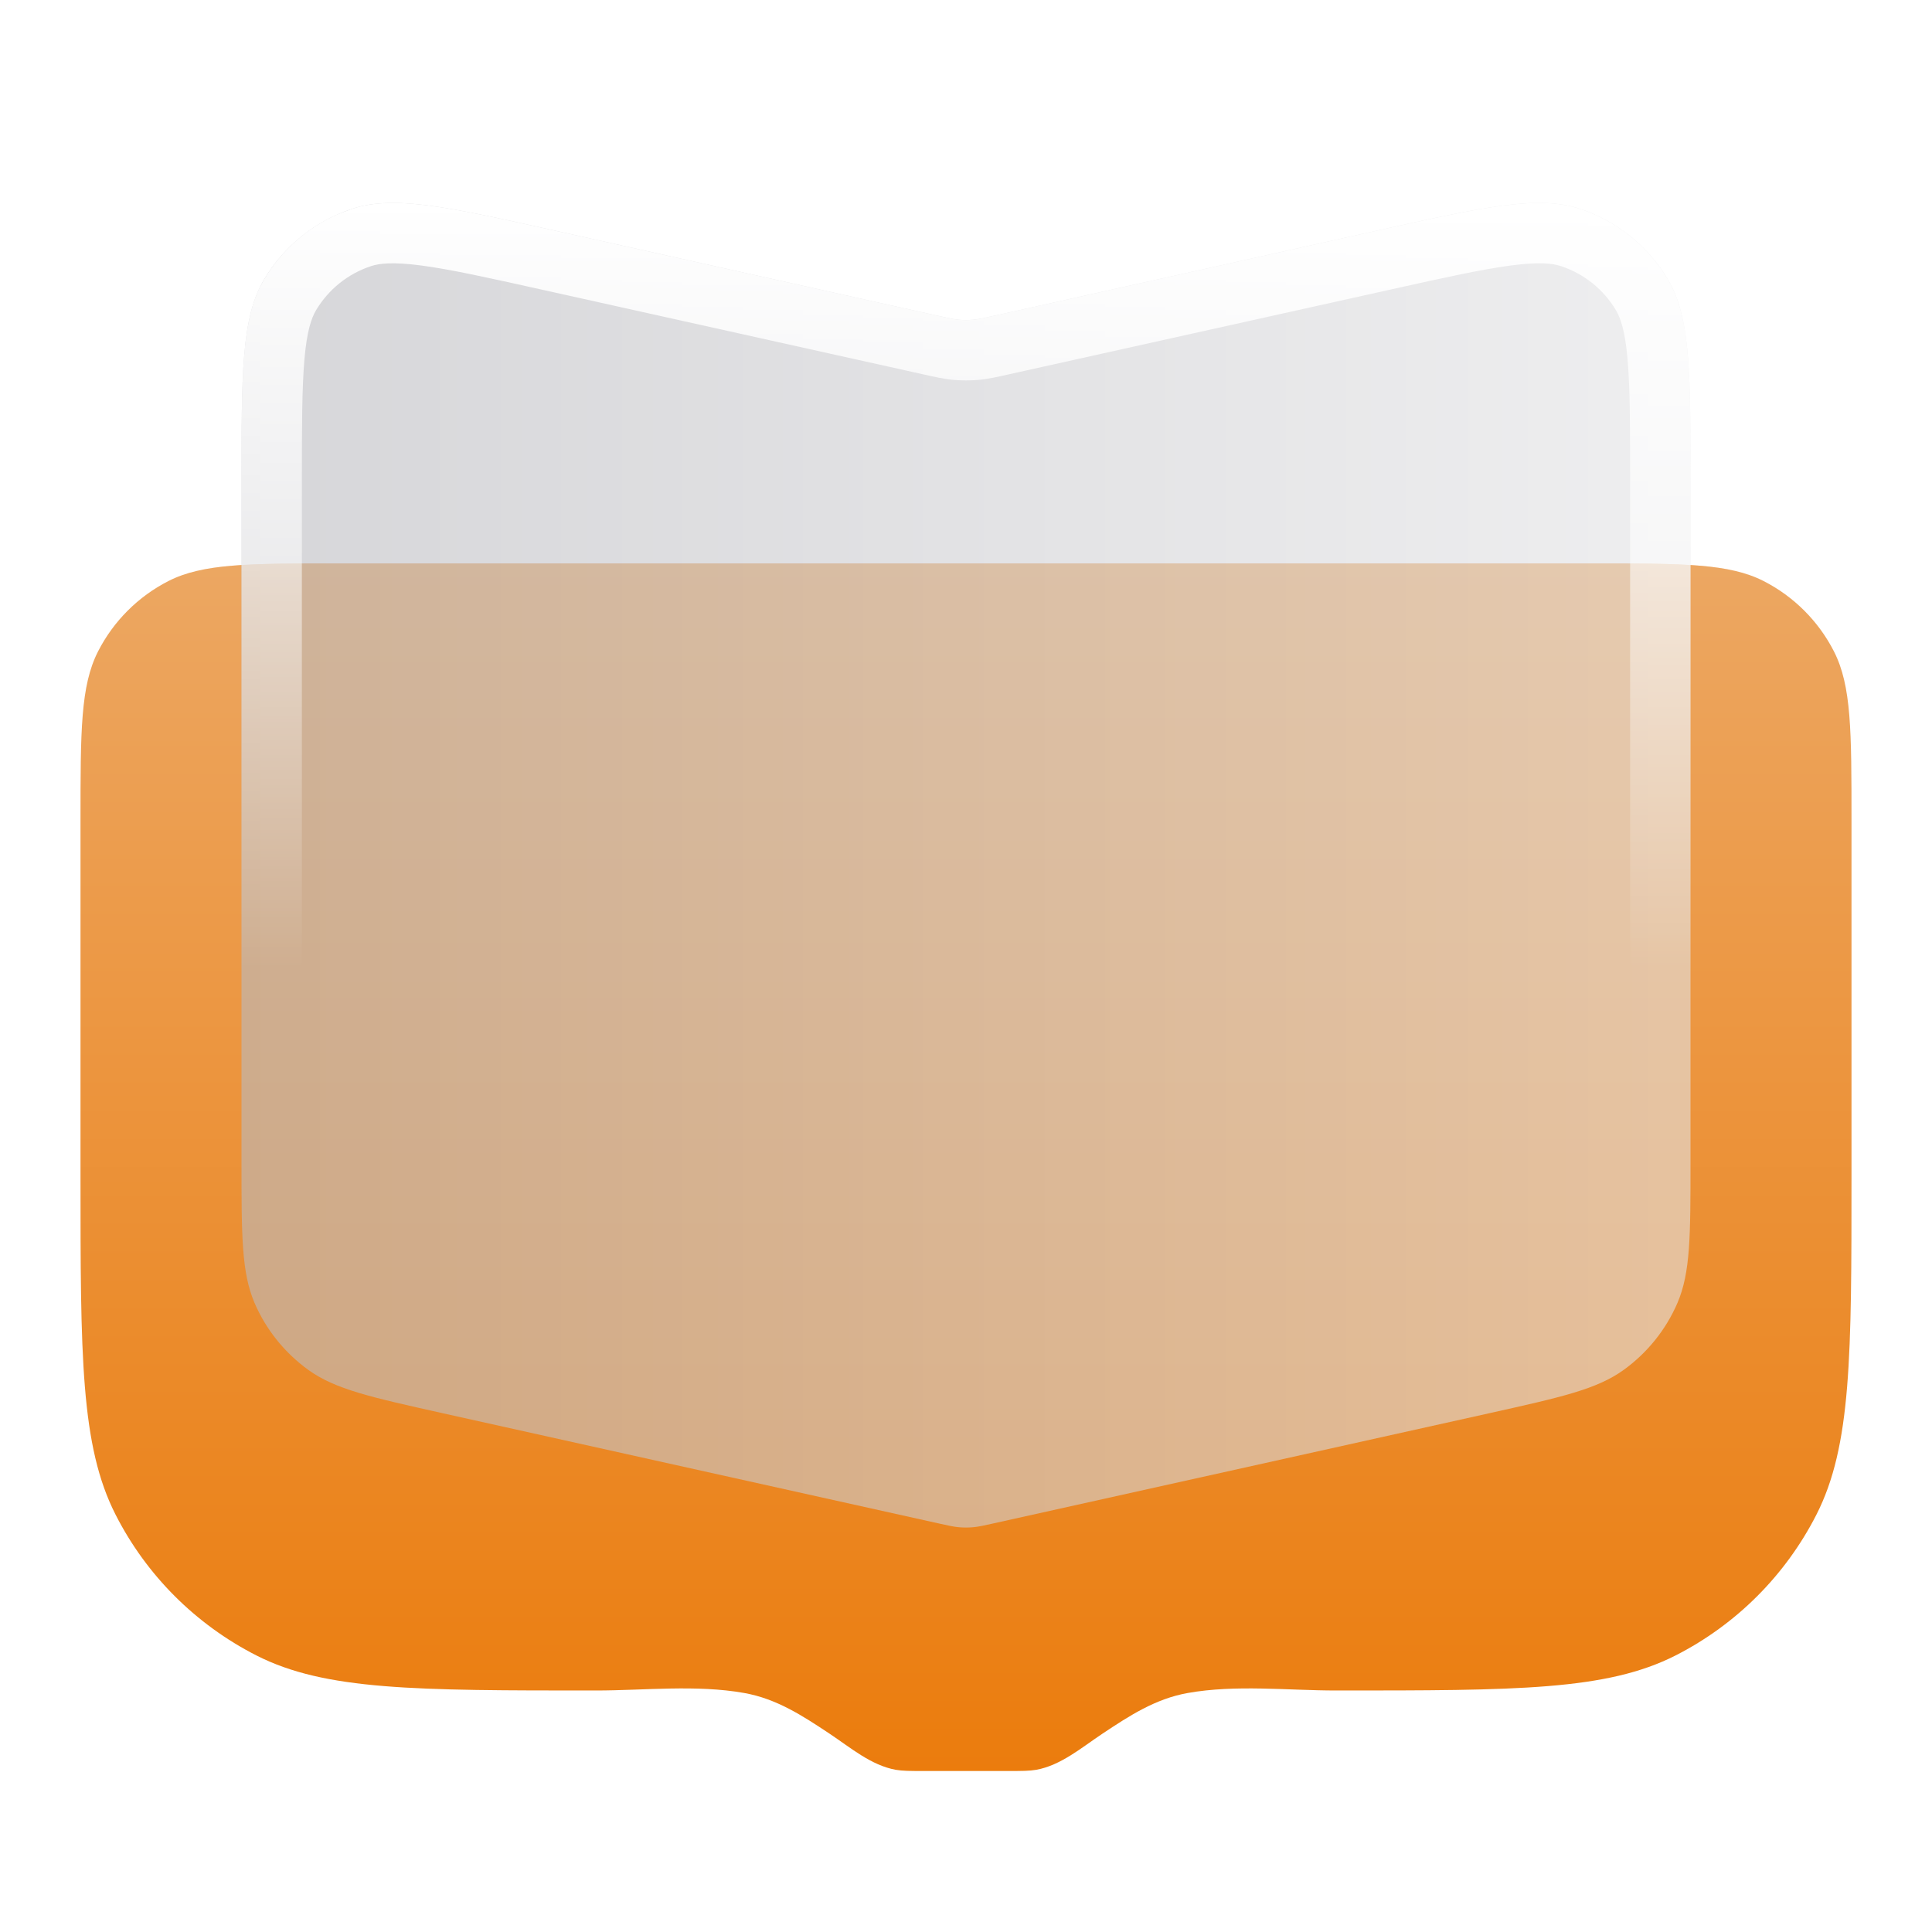 <svg width="24" height="24" viewBox="0 0 24 24" fill="none" xmlns="http://www.w3.org/2000/svg">
<g clip-path="url(#clip0_4_17)">
<mask id="mask0_4_17" style="mask-type:luminance" maskUnits="userSpaceOnUse" x="0" y="0" width="24" height="24">
<path d="M24 0H0V24H24V0Z" fill="white"/>
<path d="M17.106 2.865C18.437 2.569 19.103 2.422 19.626 2.594C20.084 2.745 20.472 3.056 20.719 3.47C21 3.943 21 4.625 21 5.989V14.433C21 15.349 21 15.807 20.838 16.185C20.695 16.518 20.463 16.806 20.169 17.018C19.835 17.259 19.388 17.358 18.494 17.557L12.347 18.923C12.218 18.952 12.153 18.966 12.087 18.972C12.029 18.977 11.971 18.977 11.913 18.972C11.847 18.966 11.782 18.952 11.653 18.923L5.506 17.557C4.612 17.358 4.165 17.259 3.831 17.018C3.537 16.806 3.305 16.518 3.162 16.185C3 15.807 3 15.349 3 14.433V5.989C3 4.625 3 3.943 3.281 3.47C3.528 3.056 3.916 2.745 4.374 2.594C4.897 2.422 5.563 2.569 6.894 2.865L11.653 3.923C11.782 3.952 11.847 3.966 11.913 3.972C11.971 3.977 12.029 3.977 12.087 3.972C12.153 3.966 12.218 3.952 12.347 3.923L17.106 2.865Z" fill="black"/>
</mask>
<g mask="url(#mask0_4_17)">
<path d="M19.8 7C20.92 7 21.48 7 21.908 7.218C22.284 7.41 22.59 7.716 22.782 8.092C23 8.52 23 9.08 23 10.2V14.6C23 16.84 23 17.96 22.564 18.816C22.18 19.569 21.569 20.18 20.816 20.564C19.96 21 18.84 21 16.6 21C16 21 15.348 20.925 14.755 21.031C14.351 21.103 14.03 21.314 13.694 21.537C13.436 21.709 13.178 21.93 12.873 21.985C12.786 22 12.696 22 12.516 22H11.484C11.304 22 11.214 22 11.127 21.985C10.822 21.93 10.564 21.709 10.306 21.537C9.97 21.314 9.649 21.103 9.245 21.031C8.652 20.925 8 21 7.4 21C5.16 21 4.04 21 3.184 20.564C2.431 20.18 1.819 19.569 1.436 18.816C1 17.96 1 16.84 1 14.6V10.2C1 9.08 1 8.52 1.218 8.092C1.41 7.716 1.716 7.41 2.092 7.218C2.52 7 3.08 7 4.2 7H19.8Z" fill="url(#paint0_linear_4_17)"/>
</g>
<mask id="mask1_4_17" style="mask-type:luminance" maskUnits="userSpaceOnUse" x="3" y="2" width="18" height="17">
<path d="M17.106 2.865C18.437 2.569 19.103 2.422 19.626 2.594C20.084 2.745 20.472 3.056 20.719 3.47C21 3.943 21 4.625 21 5.989V14.433C21 15.349 21 15.807 20.838 16.185C20.695 16.518 20.463 16.806 20.169 17.018C19.835 17.259 19.388 17.358 18.494 17.557L12.347 18.923C12.218 18.952 12.153 18.966 12.087 18.972C12.029 18.977 11.971 18.977 11.913 18.972C11.847 18.966 11.782 18.952 11.653 18.923L5.506 17.557C4.612 17.358 4.165 17.259 3.831 17.018C3.537 16.806 3.305 16.518 3.162 16.185C3 15.807 3 15.349 3 14.433V5.989C3 4.625 3 3.943 3.281 3.47C3.528 3.056 3.916 2.745 4.374 2.594C4.897 2.422 5.563 2.569 6.894 2.865L11.653 3.923C11.782 3.952 11.847 3.966 11.913 3.972C11.971 3.977 12.029 3.977 12.087 3.972C12.153 3.966 12.218 3.952 12.347 3.923L17.106 2.865Z" fill="white"/>
</mask>
<g mask="url(#mask1_4_17)">
<g filter="url(#filter0_f_4_17)">
<path d="M19.8 7C20.92 7 21.48 7 21.908 7.218C22.284 7.41 22.59 7.716 22.782 8.092C23 8.52 23 9.08 23 10.2V14.6C23 16.84 23 17.96 22.564 18.816C22.18 19.569 21.569 20.18 20.816 20.564C19.96 21 18.84 21 16.6 21C16 21 15.348 20.925 14.755 21.031C14.351 21.103 14.03 21.314 13.694 21.537C13.436 21.709 13.178 21.93 12.873 21.985C12.786 22 12.696 22 12.516 22H11.484C11.304 22 11.214 22 11.127 21.985C10.822 21.93 10.564 21.709 10.306 21.537C9.97 21.314 9.649 21.103 9.245 21.031C8.652 20.925 8 21 7.4 21C5.16 21 4.04 21 3.184 20.564C2.431 20.18 1.819 19.569 1.436 18.816C1 17.96 1 16.84 1 14.6V10.2C1 9.08 1 8.52 1.218 8.092C1.41 7.716 1.716 7.41 2.092 7.218C2.52 7 3.08 7 4.2 7H19.8Z" fill="url(#paint1_linear_4_17)"/>
</g>
</g>
<path d="M17.106 2.865C18.437 2.569 19.103 2.422 19.626 2.594C20.084 2.745 20.472 3.056 20.719 3.47C21 3.943 21 4.625 21 5.989V14.433C21 15.349 21 15.807 20.838 16.185C20.695 16.518 20.463 16.806 20.169 17.018C19.835 17.259 19.388 17.358 18.494 17.557L12.347 18.923C12.218 18.952 12.153 18.966 12.087 18.972C12.029 18.977 11.971 18.977 11.913 18.972C11.847 18.966 11.782 18.952 11.653 18.923L5.506 17.557C4.612 17.358 4.165 17.259 3.831 17.018C3.537 16.806 3.305 16.518 3.162 16.185C3 15.807 3 15.349 3 14.433V5.989C3 4.625 3 3.943 3.281 3.47C3.528 3.056 3.916 2.745 4.374 2.594C4.897 2.422 5.563 2.569 6.894 2.865L11.653 3.923C11.782 3.952 11.847 3.966 11.913 3.972C11.971 3.977 12.029 3.977 12.087 3.972C12.153 3.966 12.218 3.952 12.347 3.923L17.106 2.865Z" fill="url(#paint2_linear_4_17)"/>
<path d="M20.25 5.989C20.25 5.294 20.249 4.82 20.218 4.461C20.187 4.108 20.131 3.95 20.074 3.854C19.92 3.595 19.677 3.4 19.391 3.306C19.285 3.271 19.119 3.252 18.768 3.298C18.41 3.345 17.948 3.447 17.269 3.598L12.51 4.655C12.399 4.68 12.279 4.708 12.153 4.719C12.052 4.728 11.948 4.728 11.847 4.719C11.721 4.708 11.601 4.68 11.49 4.655L6.731 3.598C6.052 3.447 5.59 3.345 5.232 3.298C4.881 3.252 4.715 3.271 4.609 3.306C4.323 3.4 4.08 3.595 3.926 3.854C3.869 3.95 3.813 4.108 3.782 4.461C3.751 4.82 3.75 5.294 3.75 5.989V14.434C3.75 14.902 3.751 15.214 3.769 15.456C3.786 15.689 3.816 15.806 3.852 15.889C3.941 16.097 4.086 16.278 4.27 16.41C4.343 16.463 4.451 16.518 4.674 16.585C4.907 16.655 5.211 16.724 5.669 16.825L11.815 18.191C11.884 18.206 11.921 18.214 11.95 18.22C11.973 18.224 11.979 18.225 11.979 18.225C11.993 18.226 12.007 18.226 12.021 18.225C12.021 18.225 12.027 18.224 12.05 18.22C12.079 18.214 12.116 18.206 12.185 18.191L18.331 16.825C18.789 16.724 19.093 16.655 19.326 16.585C19.549 16.518 19.657 16.463 19.73 16.41C19.914 16.278 20.059 16.097 20.148 15.889C20.184 15.806 20.214 15.689 20.231 15.456C20.249 15.214 20.25 14.902 20.25 14.434V5.989ZM21 14.434L20.997 15.04C20.989 15.573 20.959 15.901 20.838 16.185L20.78 16.308C20.636 16.589 20.427 16.833 20.169 17.019L20.038 17.103C19.717 17.285 19.276 17.383 18.494 17.557L12.347 18.923C12.217 18.952 12.152 18.966 12.087 18.972C12.058 18.974 12.029 18.976 12 18.976L11.913 18.972C11.88 18.969 11.847 18.964 11.807 18.956L11.653 18.923L5.506 17.557C4.723 17.383 4.283 17.285 3.962 17.103L3.831 17.019C3.537 16.806 3.305 16.518 3.162 16.185C3.041 15.901 3.011 15.573 3.003 15.04L3 14.434V5.989C3 4.71 3 4.031 3.231 3.561L3.281 3.471C3.497 3.108 3.821 2.823 4.206 2.657L4.374 2.594C4.897 2.422 5.563 2.569 6.895 2.865L11.653 3.923C11.783 3.952 11.848 3.966 11.913 3.972C11.971 3.977 12.029 3.977 12.087 3.972C12.152 3.966 12.217 3.952 12.347 3.923L17.105 2.865C18.437 2.569 19.104 2.422 19.626 2.594C20.084 2.745 20.472 3.056 20.719 3.471C21 3.943 21 4.625 21 5.989V14.434Z" fill="url(#paint3_linear_4_17)"/>
</g>
<defs>
<filter id="filter0_f_4_17" x="-3" y="3" width="30" height="23" filterUnits="userSpaceOnUse" color-interpolation-filters="sRGB">
<feFlood flood-opacity="0" result="BackgroundImageFix"/>
<feBlend mode="normal" in="SourceGraphic" in2="BackgroundImageFix" result="shape"/>
<feGaussianBlur stdDeviation="2" result="effect1_foregroundBlur_4_17"/>
</filter>
<linearGradient id="paint0_linear_4_17" x1="12" y1="7" x2="12" y2="22" gradientUnits="userSpaceOnUse">
<stop stop-color="#ECA762"/>
<stop offset="1" stop-color="#EB7C0D"/>
</linearGradient>
<linearGradient id="paint1_linear_4_17" x1="12" y1="7" x2="12" y2="22" gradientUnits="userSpaceOnUse">
<stop stop-color="#ECA762"/>
<stop offset="1" stop-color="#EB7C0D"/>
</linearGradient>
<linearGradient id="paint2_linear_4_17" x1="21" y1="10.5" x2="3" y2="10.5" gradientUnits="userSpaceOnUse">
<stop stop-color="#E3E3E5" stop-opacity="0.6"/>
<stop offset="1" stop-color="#BBBBC0" stop-opacity="0.6"/>
</linearGradient>
<linearGradient id="paint3_linear_4_17" x1="12" y1="2.52" x2="12" y2="12.05" gradientUnits="userSpaceOnUse">
<stop stop-color="white"/>
<stop offset="1" stop-color="white" stop-opacity="0"/>
</linearGradient>
<clipPath id="clip0_4_17">
<rect width="24" height="24" fill="white"/>
</clipPath>
</defs>
</svg>
